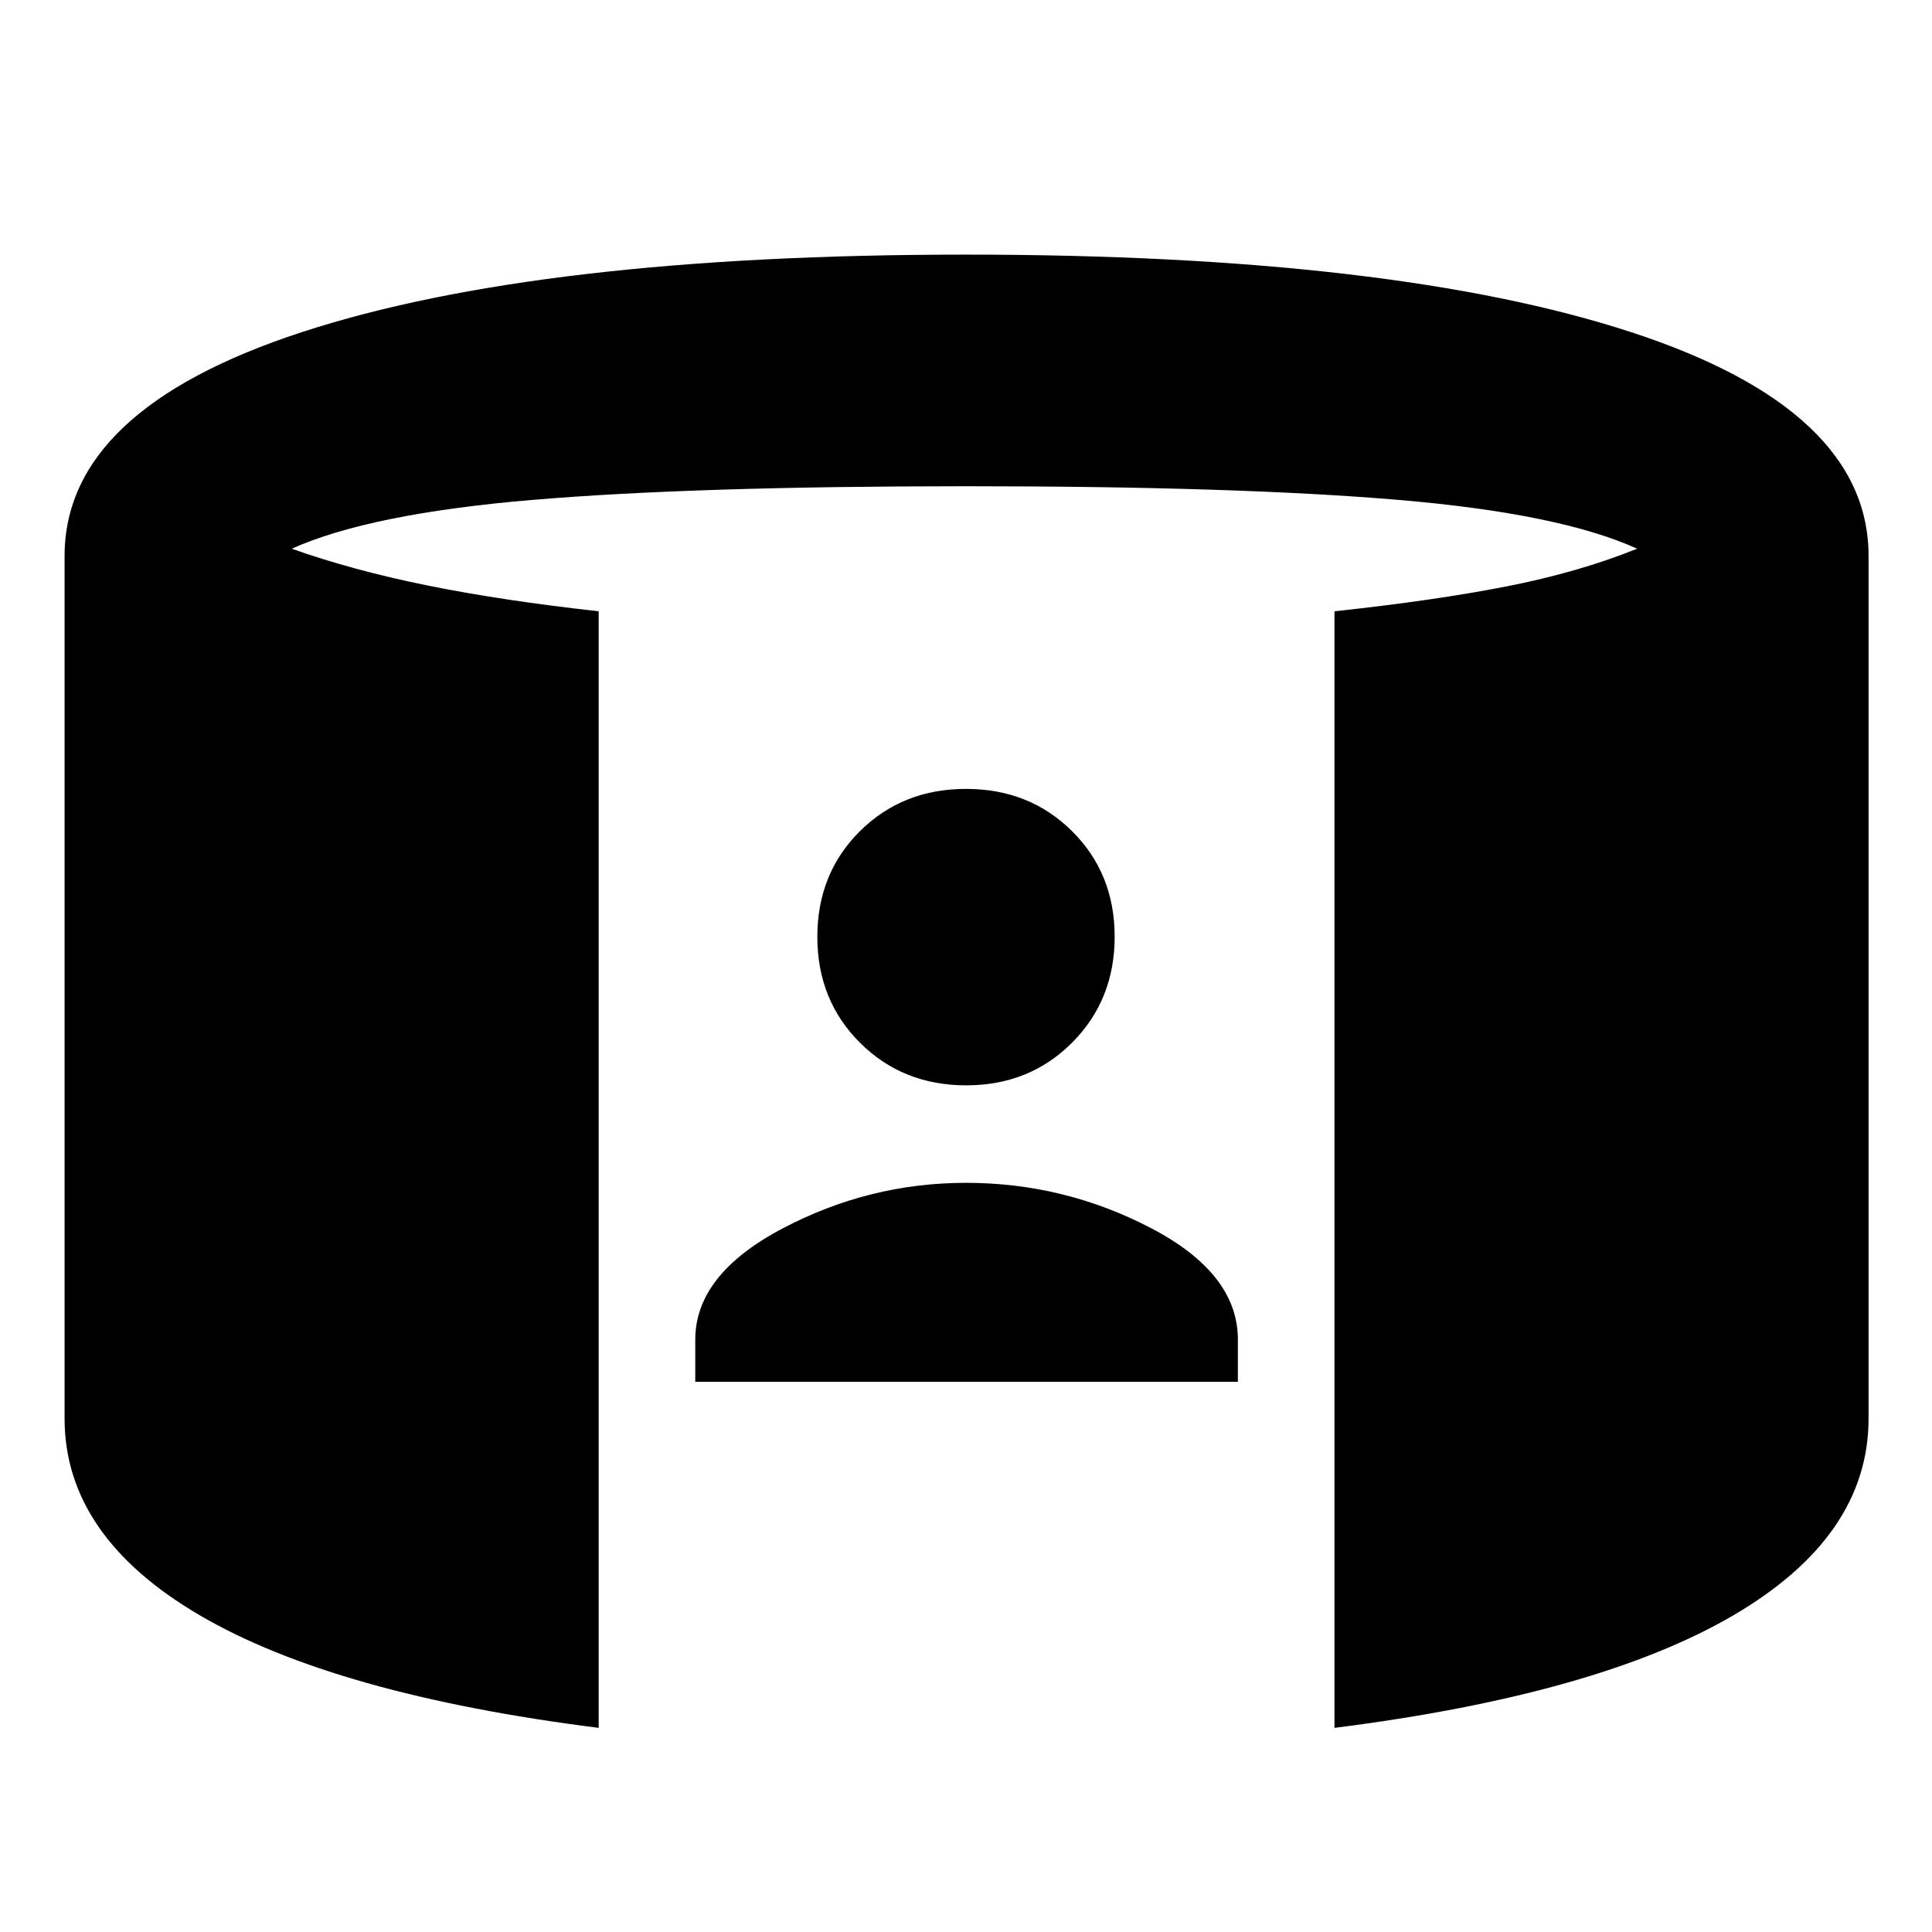 <svg xmlns="http://www.w3.org/2000/svg" height="20" viewBox="0 -960 960 960" width="20"><path d="M345.48-273.39v-21q0-32.26 43.13-55.07 43.13-22.8 91.39-22.8 48.83 0 91.96 22.52 43.13 22.52 43.13 55.35v21H345.48ZM480.07-420.7q-31.5 0-52.72-21.14-21.22-21.15-21.22-52.65 0-31.51 21.17-52.51 21.17-21 52.7-21t52.7 21q21.17 21 21.17 52.44 0 31.43-21.15 52.65-21.15 21.21-52.65 21.21ZM297.48-101.43Q166.57-118 99.33-157.33q-67.24-39.32-67.24-97.84V-683.7q0-72.73 117.88-111.26 117.87-38.52 329.91-38.52 212.6 0 330.6 38.52 118 38.53 118 111.26v428.53q0 58.52-67.24 97.84Q794-118 663.09-101.43v-554.83q49.43-5.31 85.34-12.33 35.92-7.02 65.05-18.76-38.31-17.43-118.44-24.24-80.13-6.8-215.04-6.8t-215.54 6.8q-80.63 6.81-119.5 24.24 30.26 10.74 67.39 18.26 37.13 7.52 85.13 12.83v554.83Z"/></svg>